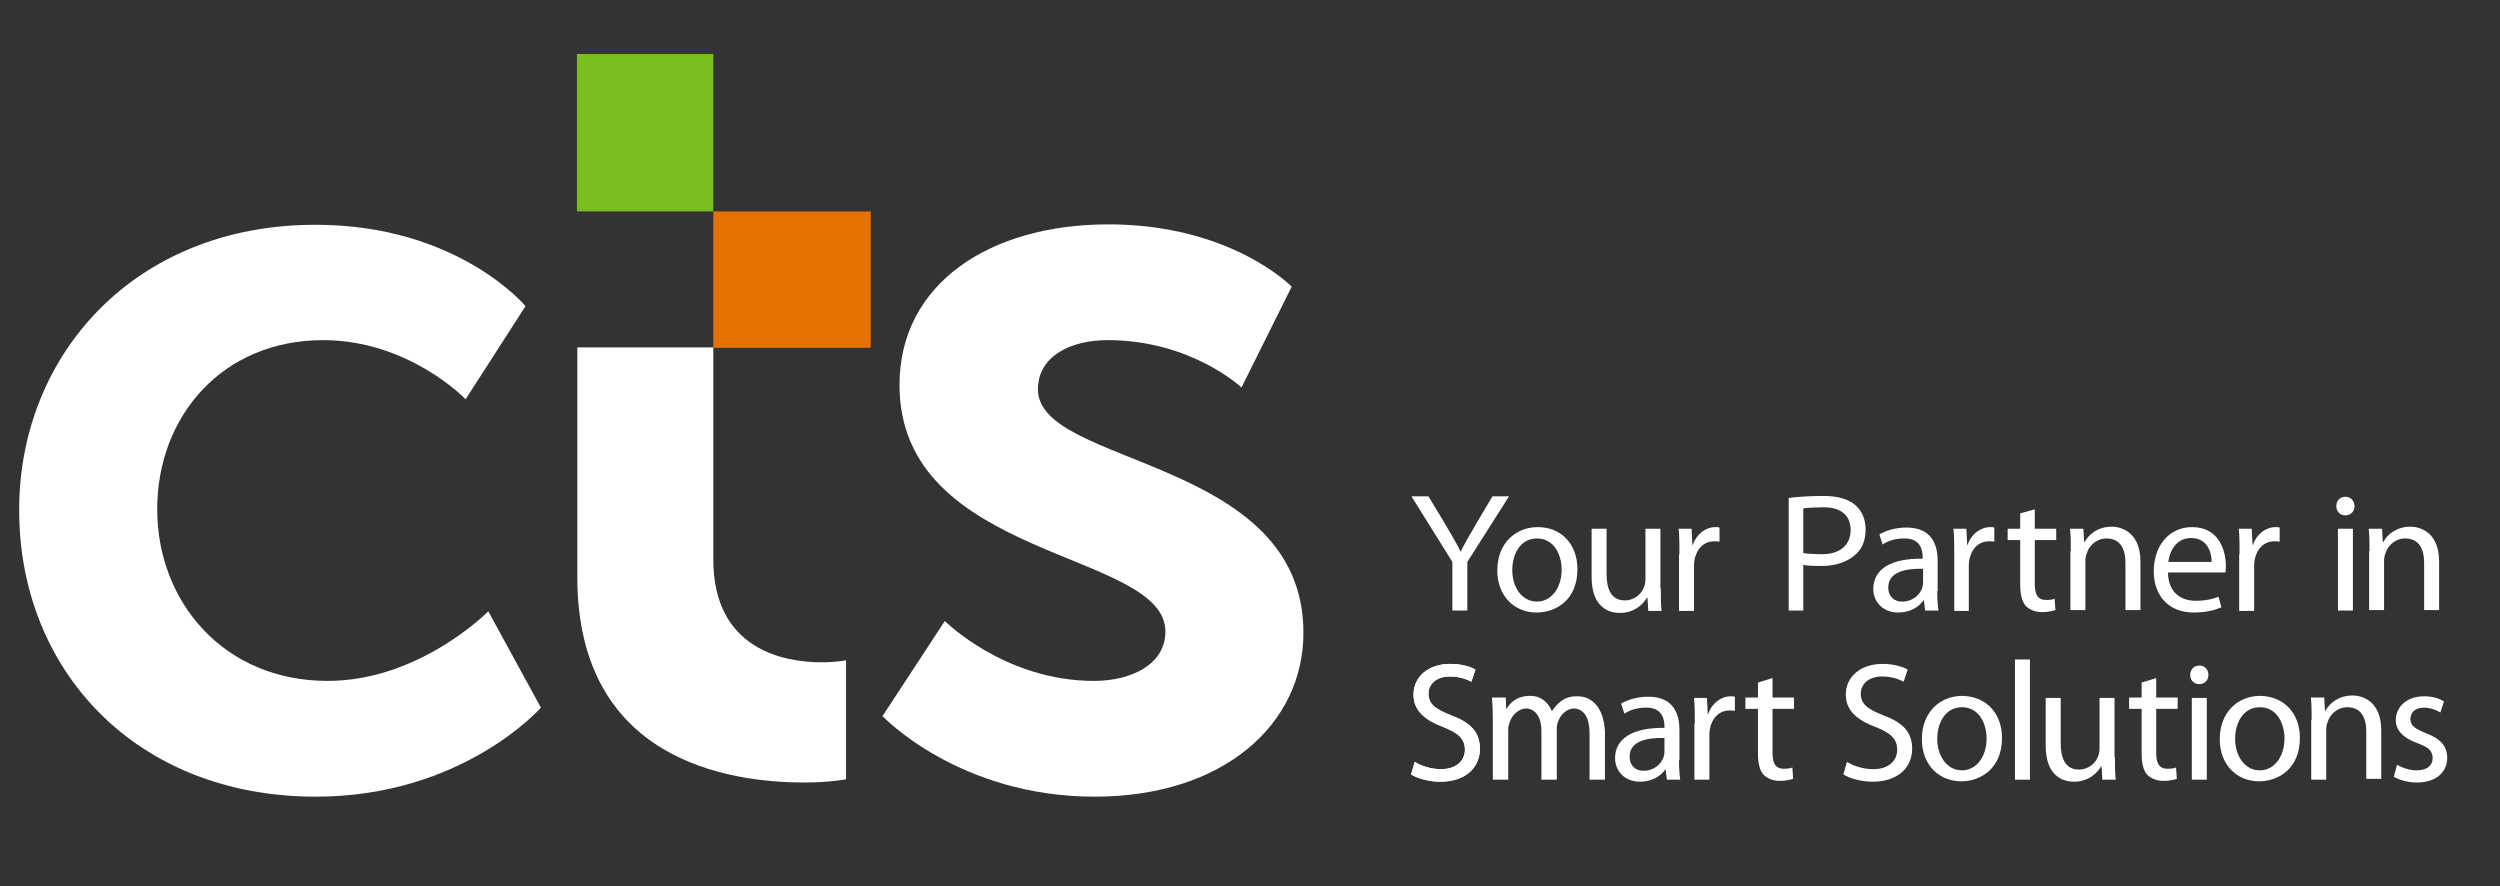 <svg width="110" height="39" viewBox="0 0 110 39" fill="none" xmlns="http://www.w3.org/2000/svg">
<rect x="0" y="0" width="110" height="39" fill="#333333" stroke="none"/>
<path d="M13.88 9.89C20.149 9.89 23.123 13.47 23.123 13.47L20.487 17.566C20.487 17.566 17.994 14.966 14.219 14.966C9.784 14.966 6.917 18.314 6.917 22.41C6.917 26.47 9.838 29.96 14.415 29.96C18.475 29.96 21.485 26.897 21.485 26.897L23.8 31.136C23.8 31.136 20.363 35.053 13.898 35.053C5.938 35.053 0.844 29.444 0.844 22.463C0.827 15.642 5.902 9.89 13.88 9.89Z" fill="white"/>
<path d="M41.572 27.324C41.572 27.324 44.208 29.96 48.126 29.96C49.818 29.96 51.278 29.212 51.278 27.787C51.278 24.208 39.578 24.671 39.578 16.942C39.578 12.454 43.585 9.872 48.767 9.872C54.181 9.872 56.834 12.615 56.834 12.615L54.626 17.049C54.626 17.049 52.418 14.965 48.731 14.965C47.182 14.965 45.669 15.624 45.669 17.138C45.669 20.539 57.351 20.112 57.351 27.841C57.351 31.848 53.86 35.053 48.162 35.053C42.178 35.053 38.83 31.509 38.83 31.509L41.572 27.324Z" fill="white"/>
<path d="M31.386 2.375H25.385V9.302H31.386V2.375Z" fill="#78BE20"/>
<path d="M38.314 9.303H31.386V15.304H38.314V9.303Z" fill="#E57200"/>
<path d="M25.402 15.304V25.384C25.402 33.451 32.045 34.43 35.393 34.43C36.515 34.43 37.227 34.288 37.227 34.288V29.052C37.227 29.052 36.8 29.141 36.141 29.141C34.485 29.141 31.386 28.571 31.386 24.618V15.286H25.402V15.304Z" fill="white"/>
<path d="M63.904 26.862V24.725L62.105 21.84H62.853C62.853 21.84 64.118 23.906 64.26 24.262H64.278C64.403 23.941 65.667 21.84 65.667 21.84H66.397L64.563 24.725V26.862H63.904Z" fill="white"/>
<path d="M69.407 25.045C69.407 26.381 68.481 26.951 67.608 26.951C66.647 26.951 65.881 26.239 65.881 25.099C65.881 23.906 66.682 23.193 67.662 23.193C68.695 23.193 69.407 23.941 69.407 25.045ZM66.54 25.081C66.54 25.865 66.985 26.47 67.626 26.47C68.249 26.47 68.713 25.882 68.713 25.063C68.713 24.458 68.41 23.692 67.626 23.692C66.878 23.692 66.54 24.404 66.54 25.081Z" fill="white"/>
<path d="M73.076 25.883C73.076 26.256 73.076 26.595 73.111 26.88H72.524L72.488 26.292H72.47C72.31 26.577 71.918 26.969 71.277 26.969C70.707 26.969 70.031 26.648 70.031 25.384V23.265H70.689V25.259C70.689 25.936 70.903 26.417 71.491 26.417C71.936 26.417 72.239 26.114 72.346 25.811C72.381 25.722 72.399 25.598 72.399 25.473V23.265H73.058V25.883H73.076Z" fill="white"/>
<path d="M73.895 24.387C73.895 23.959 73.895 23.603 73.859 23.265H74.429L74.465 23.977H74.483C74.643 23.496 75.052 23.193 75.48 23.193C75.551 23.193 75.605 23.193 75.658 23.211V23.834C75.587 23.817 75.515 23.817 75.426 23.817C74.963 23.817 74.643 24.155 74.554 24.654C74.536 24.743 74.536 24.849 74.536 24.956V26.88H73.877V24.387H73.895Z" fill="white"/>
<path d="M78.703 21.911C79.023 21.857 79.718 21.822 80.234 21.822C80.876 21.822 81.339 21.964 81.641 22.231C81.909 22.463 82.087 22.837 82.087 23.282C82.087 23.727 81.962 24.101 81.695 24.351C81.339 24.707 80.787 24.903 80.163 24.903C79.967 24.903 79.504 24.903 79.344 24.849V26.862H78.703V21.911ZM79.344 24.333C79.487 24.368 79.95 24.386 80.163 24.386C80.947 24.386 81.428 23.994 81.428 23.318C81.428 22.641 80.947 22.32 80.252 22.32C79.967 22.32 79.469 22.338 79.344 22.374V24.333Z" fill="white"/>
<path d="M85.239 26.007C85.239 26.327 85.257 26.63 85.292 26.862H84.704L84.651 26.416H84.633C84.437 26.701 84.046 26.951 83.529 26.951C82.799 26.951 82.425 26.434 82.425 25.918C82.425 25.045 83.191 24.564 84.598 24.582V24.511C84.598 24.226 84.509 23.674 83.778 23.692C83.44 23.692 83.084 23.781 82.835 23.959L82.692 23.514C82.995 23.336 83.422 23.211 83.885 23.211C84.989 23.211 85.257 23.959 85.257 24.671V26.007H85.239ZM84.615 25.027C83.903 25.01 83.084 25.134 83.084 25.847C83.084 26.274 83.369 26.47 83.689 26.47C84.17 26.47 84.473 26.167 84.58 25.864C84.598 25.793 84.615 25.722 84.615 25.651V25.027Z" fill="white"/>
<path d="M85.987 24.387C85.987 23.959 85.987 23.603 85.951 23.265H86.521L86.556 23.977H86.574C86.734 23.496 87.144 23.193 87.572 23.193C87.643 23.193 87.696 23.193 87.75 23.211V23.834C87.678 23.817 87.625 23.817 87.518 23.817C87.055 23.817 86.734 24.155 86.645 24.654C86.628 24.743 86.628 24.849 86.628 24.956V26.88H85.987V24.387Z" fill="white"/>
<path d="M89.531 22.41V23.265H90.474V23.763H89.531V25.704C89.531 26.149 89.655 26.399 90.029 26.399C90.207 26.399 90.314 26.381 90.403 26.345L90.439 26.844C90.314 26.88 90.118 26.933 89.851 26.933C89.548 26.933 89.299 26.826 89.139 26.666C88.961 26.47 88.889 26.149 88.889 25.722V23.763H88.337V23.265H88.889V22.588L89.531 22.41Z" fill="white"/>
<path d="M91.116 24.244C91.116 23.87 91.116 23.567 91.08 23.264H91.668L91.703 23.852H91.721C91.899 23.514 92.309 23.175 92.914 23.175C93.413 23.175 94.179 23.478 94.179 24.707V26.844H93.52V24.76C93.52 24.173 93.306 23.692 92.683 23.692C92.255 23.692 91.917 23.994 91.81 24.369C91.775 24.457 91.757 24.564 91.757 24.671V26.844H91.098V24.244H91.116Z" fill="white"/>
<path d="M95.389 25.188C95.407 26.078 95.959 26.434 96.618 26.434C97.081 26.434 97.384 26.346 97.616 26.256L97.74 26.719C97.509 26.826 97.099 26.951 96.529 26.951C95.425 26.951 94.766 26.221 94.766 25.134C94.766 24.048 95.407 23.193 96.458 23.193C97.633 23.193 97.936 24.226 97.936 24.885C97.936 25.01 97.936 25.117 97.918 25.188H95.389ZM97.313 24.725C97.313 24.315 97.135 23.674 96.405 23.674C95.728 23.674 95.461 24.28 95.407 24.725H97.313Z" fill="white"/>
<path d="M98.541 24.387C98.541 23.959 98.541 23.603 98.506 23.265H99.076L99.111 23.977H99.129C99.289 23.496 99.699 23.193 100.126 23.193C100.198 23.193 100.251 23.193 100.305 23.211V23.834C100.233 23.817 100.162 23.817 100.073 23.817C99.61 23.817 99.289 24.155 99.2 24.654C99.183 24.743 99.183 24.849 99.183 24.956V26.88H98.524V24.387H98.541Z" fill="white"/>
<path d="M103.599 22.267C103.599 22.498 103.439 22.677 103.19 22.677C102.958 22.677 102.798 22.498 102.798 22.267C102.798 22.035 102.958 21.857 103.207 21.857C103.421 21.857 103.599 22.035 103.599 22.267ZM102.869 23.264H103.528V26.862H102.869V23.264Z" fill="white"/>
<path d="M104.258 24.244C104.258 23.87 104.258 23.567 104.223 23.264H104.81L104.846 23.852H104.864C105.042 23.514 105.452 23.175 106.057 23.175C106.556 23.175 107.321 23.478 107.321 24.707V26.844H106.662V24.76C106.662 24.173 106.449 23.692 105.825 23.692C105.398 23.692 105.06 23.994 104.953 24.369C104.917 24.457 104.899 24.564 104.899 24.671V26.844H104.241V24.244H104.258Z" fill="white"/>
<path d="M62.248 33.522C62.533 33.7 62.96 33.843 63.405 33.843C64.064 33.843 64.456 33.486 64.456 32.988C64.456 32.525 64.189 32.258 63.512 31.991C62.693 31.688 62.194 31.26 62.194 30.566C62.194 29.782 62.836 29.212 63.815 29.212C64.314 29.212 64.705 29.337 64.919 29.462L64.741 29.996C64.581 29.907 64.242 29.765 63.797 29.765C63.12 29.765 62.853 30.174 62.853 30.512C62.853 30.975 63.156 31.207 63.851 31.474C64.705 31.795 65.115 32.204 65.115 32.952C65.115 33.718 64.545 34.395 63.37 34.395C62.889 34.395 62.355 34.252 62.088 34.074L62.248 33.522Z" fill="white"/>
<path d="M73.877 33.451C73.877 33.771 73.895 34.074 73.93 34.306H73.343L73.289 33.86H73.272C73.076 34.145 72.684 34.395 72.167 34.395C71.437 34.395 71.063 33.878 71.063 33.362C71.063 32.489 71.847 32.008 73.236 32.026V31.955C73.236 31.67 73.147 31.118 72.417 31.136C72.078 31.136 71.722 31.225 71.473 31.403L71.33 30.957C71.633 30.779 72.061 30.655 72.524 30.655C73.628 30.655 73.895 31.403 73.895 32.115V33.451H73.877ZM73.236 32.471C72.524 32.453 71.704 32.578 71.704 33.29C71.704 33.718 71.989 33.914 72.31 33.914C72.791 33.914 73.094 33.611 73.2 33.308C73.218 33.237 73.236 33.166 73.236 33.094V32.471Z" fill="white"/>
<path d="M74.572 31.83C74.572 31.403 74.572 31.047 74.536 30.708H75.106L75.141 31.421H75.159C75.319 30.94 75.729 30.637 76.156 30.637C76.228 30.637 76.281 30.637 76.335 30.655V31.278C76.263 31.261 76.21 31.261 76.103 31.261C75.64 31.261 75.319 31.599 75.23 32.097C75.213 32.187 75.213 32.293 75.213 32.4V34.306H74.554V31.83H74.572Z" fill="white"/>
<path d="M77.991 29.835V30.69H78.935V31.189H77.991V33.13C77.991 33.575 78.115 33.825 78.49 33.825C78.668 33.825 78.774 33.807 78.864 33.771L78.899 34.27C78.774 34.305 78.579 34.359 78.311 34.359C78.009 34.359 77.759 34.252 77.599 34.092C77.421 33.896 77.35 33.575 77.35 33.148V31.189H76.798V30.69H77.35V30.031L77.991 29.835Z" fill="white"/>
<path d="M81.267 33.522C81.552 33.7 81.98 33.843 82.425 33.843C83.084 33.843 83.476 33.486 83.476 32.988C83.476 32.525 83.209 32.258 82.532 31.991C81.713 31.688 81.214 31.26 81.214 30.566C81.214 29.782 81.855 29.212 82.835 29.212C83.333 29.212 83.725 29.337 83.939 29.462L83.761 29.996C83.6 29.907 83.262 29.765 82.817 29.765C82.14 29.765 81.873 30.174 81.873 30.512C81.873 30.975 82.176 31.207 82.87 31.474C83.725 31.795 84.135 32.204 84.135 32.952C84.135 33.718 83.565 34.395 82.389 34.395C81.909 34.395 81.374 34.252 81.107 34.074L81.267 33.522Z" fill="white"/>
<path d="M62.248 33.522C62.533 33.7 62.96 33.843 63.405 33.843C64.064 33.843 64.456 33.486 64.456 32.988C64.456 32.525 64.189 32.258 63.512 31.991C62.693 31.688 62.194 31.26 62.194 30.566C62.194 29.782 62.836 29.212 63.815 29.212C64.314 29.212 64.705 29.337 64.919 29.462L64.741 29.996C64.581 29.907 64.242 29.765 63.797 29.765C63.12 29.765 62.853 30.174 62.853 30.512C62.853 30.975 63.156 31.207 63.851 31.474C64.705 31.795 65.115 32.204 65.115 32.952C65.115 33.718 64.545 34.395 63.37 34.395C62.889 34.395 62.355 34.252 62.088 34.074L62.248 33.522Z" fill="white"/>
<path d="M88.088 32.471C88.088 33.807 87.162 34.377 86.289 34.377C85.328 34.377 84.562 33.664 84.562 32.525C84.562 31.331 85.363 30.619 86.343 30.619C87.393 30.637 88.088 31.385 88.088 32.471ZM85.239 32.507C85.239 33.29 85.684 33.896 86.325 33.896C86.948 33.896 87.411 33.308 87.411 32.489C87.411 31.884 87.109 31.118 86.325 31.118C85.577 31.118 85.239 31.83 85.239 32.507Z" fill="white"/>
<path d="M89.317 29.017H88.658V34.306H89.317V29.017Z" fill="white"/>
<path d="M93.057 33.309C93.057 33.682 93.057 34.021 93.092 34.306H92.504L92.469 33.718H92.451C92.291 34.003 91.899 34.395 91.258 34.395C90.688 34.395 90.011 34.074 90.011 32.81V30.709H90.67V32.703C90.67 33.38 90.884 33.861 91.472 33.861C91.917 33.861 92.22 33.558 92.326 33.255C92.362 33.166 92.38 33.041 92.38 32.917V30.709H93.039V33.309H93.057Z" fill="white"/>
<path d="M94.873 29.835V30.69H95.817V31.189H94.873V33.13C94.873 33.575 94.998 33.825 95.372 33.825C95.55 33.825 95.657 33.807 95.746 33.771L95.781 34.27C95.657 34.305 95.461 34.359 95.194 34.359C94.891 34.359 94.642 34.252 94.481 34.092C94.303 33.896 94.232 33.575 94.232 33.148V31.189H93.68V30.69H94.232V30.031L94.873 29.835Z" fill="white"/>
<path d="M97.17 29.693C97.17 29.925 97.01 30.103 96.761 30.103C96.529 30.103 96.369 29.925 96.369 29.693C96.369 29.462 96.529 29.284 96.779 29.284C97.01 29.284 97.17 29.462 97.17 29.693ZM96.44 30.708H97.099V34.306H96.44V30.708Z" fill="white"/>
<path d="M101.195 32.471C101.195 33.807 100.269 34.377 99.396 34.377C98.435 34.377 97.669 33.664 97.669 32.525C97.669 31.331 98.47 30.619 99.45 30.619C100.5 30.637 101.195 31.385 101.195 32.471ZM98.346 32.507C98.346 33.29 98.791 33.896 99.432 33.896C100.055 33.896 100.518 33.308 100.518 32.489C100.518 31.884 100.215 31.118 99.432 31.118C98.684 31.118 98.346 31.83 98.346 32.507Z" fill="white"/>
<path d="M101.712 31.67C101.712 31.296 101.712 30.993 101.676 30.691H102.264L102.299 31.278H102.317C102.495 30.94 102.905 30.602 103.51 30.602C104.009 30.602 104.775 30.904 104.775 32.133V34.27H104.116V32.187C104.116 31.599 103.902 31.118 103.279 31.118C102.851 31.118 102.513 31.421 102.406 31.795C102.37 31.884 102.353 31.991 102.353 32.097V34.306H101.694V31.67H101.712Z" fill="white"/>
<path d="M105.469 33.647C105.665 33.772 106.021 33.896 106.342 33.896C106.805 33.896 107.036 33.665 107.036 33.362C107.036 33.041 106.858 32.881 106.377 32.703C105.719 32.471 105.416 32.115 105.416 31.688C105.416 31.1 105.897 30.637 106.662 30.637C107.019 30.637 107.339 30.726 107.535 30.869L107.375 31.349C107.232 31.261 106.965 31.136 106.645 31.136C106.253 31.136 106.057 31.367 106.057 31.634C106.057 31.937 106.271 32.062 106.734 32.258C107.357 32.489 107.677 32.81 107.677 33.344C107.677 33.985 107.179 34.43 106.342 34.43C105.95 34.43 105.576 34.324 105.327 34.181L105.469 33.647Z" fill="white"/>
<path d="M69.425 30.637H69.407C69.389 30.637 69.371 30.637 69.371 30.637C69.051 30.637 68.837 30.726 68.641 30.886C68.516 30.993 68.392 31.118 68.285 31.296C68.125 30.904 67.786 30.619 67.359 30.619C67.341 30.619 67.341 30.619 67.323 30.619C67.305 30.619 67.305 30.619 67.288 30.619C66.771 30.619 66.451 30.904 66.273 31.207L66.255 30.69H66.184H65.721H65.649C65.667 30.993 65.685 31.278 65.685 31.67V34.306H65.756H66.29H66.362V32.133C66.362 32.026 66.379 31.901 66.415 31.812C66.504 31.492 66.789 31.189 67.145 31.171C67.59 31.189 67.822 31.599 67.822 32.151V34.306H67.893H68.427H68.499V32.079C68.499 31.955 68.516 31.848 68.552 31.759C68.659 31.456 68.908 31.189 69.247 31.171C69.71 31.189 69.941 31.599 69.941 32.275V34.306H70.012H70.547H70.618V32.186C70.547 30.94 69.888 30.637 69.425 30.637Z" fill="white"/>
</svg>
